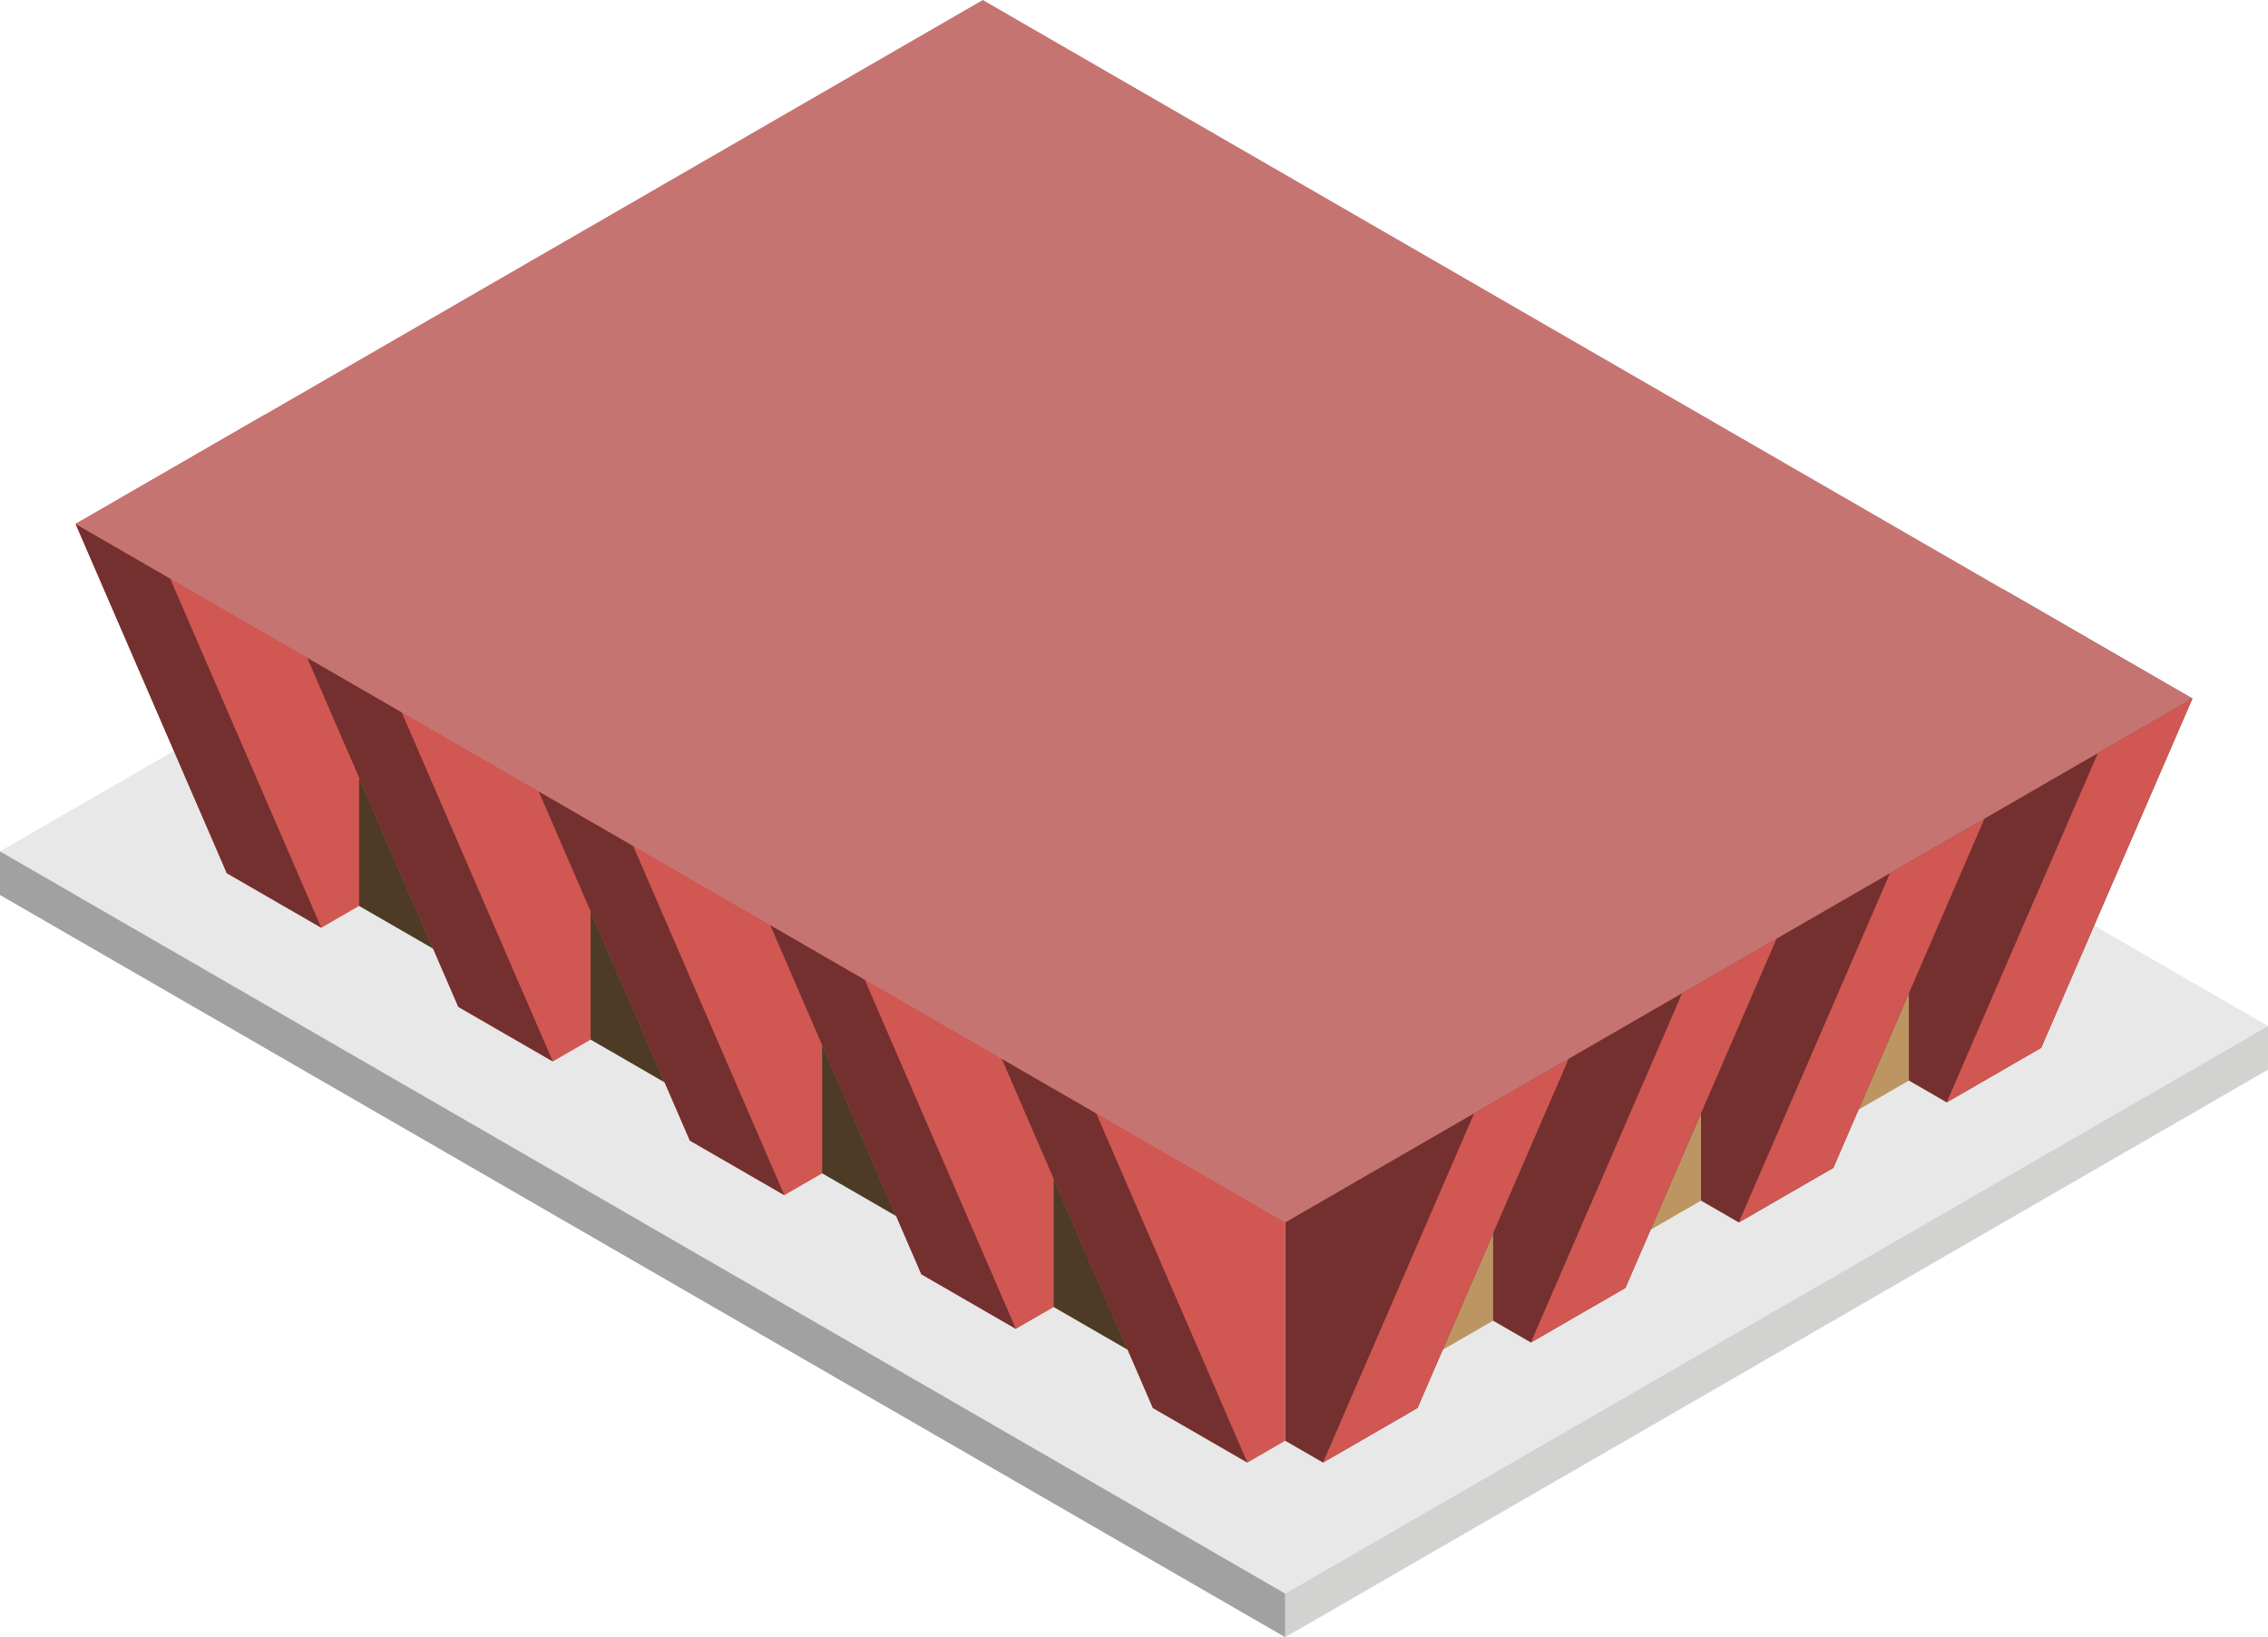 <svg id="Layer_1" data-name="Layer 1" xmlns="http://www.w3.org/2000/svg" viewBox="0 0 300 216.506">
  <defs>
    <style>
      .concrete-top {
        fill: #e8e8e8;
      }

      .window-L-prim {
        fill: #4d3b25;
      }

      .window-R-prim {
        fill: #bd9563;
      }

      .exterior-L-prim {
        fill: #73302f;
      }

      .exterior-R-prim {
        fill: #d15752;
      }

      .cls-1 {
        fill: none;
      }

      .concrete-right {
        fill: #d2d2d1;
      }

      .concrete-left {
        fill: #a2a1a1;
      }

      .top-dark {
        fill: #c67471;
      }
    </style>
  </defs>
  <title>Artboard 16</title>
  <g>
    <path id="Path" class="concrete-top" d="M170,210.733l130-75.055-170-98.15L0,112.583Z"/>
    <path id="Path-2" data-name="Path" class="window-L-prim" d="M162.5,186.196,40,115.47,37.5,85.159l125,72.169Z"/>
    <path id="Path-3" data-name="Path" class="window-R-prim" d="M177.5,186.196l92.5-53.405,2.5-30.311-95,54.848Z"/>
    <g id="Group">
      <path id="Path-4" data-name="Path" class="exterior-L-prim" d="M252.5,85.159,265,77.942l25,14.434-20,46.188-12.5,7.217-5-2.887Z"/>
      <path id="Path-5" data-name="Path" class="exterior-R-prim" d="M277.5,99.593,290,92.376l-20,46.188-12.5,7.217Z"/>
    </g>
    <g id="Group-2" data-name="Group">
      <path id="Path-6" data-name="Path" class="exterior-L-prim" d="M225,101.036,237.5,93.82l25,14.434-20,46.188L230,161.658l-5-2.887Z"/>
      <path id="Path-7" data-name="Path" class="exterior-R-prim" d="M250,115.47l12.5-7.217-20,46.188L230,161.658Z"/>
    </g>
    <g id="Group-3" data-name="Group">
      <path id="Path-8" data-name="Path" class="exterior-L-prim" d="M197.5,116.913l12.5-7.217L235,124.13l-20,46.188-12.5,7.217-5-2.887Z"/>
      <path id="Path-9" data-name="Path" class="exterior-R-prim" d="M222.5,131.347,235,124.13l-20,46.188-12.5,7.217Z"/>
    </g>
    <g id="Group-4" data-name="Group">
      <path id="Path-10" data-name="Path" class="exterior-L-prim" d="M170,132.791l12.5-7.217,25,14.434-20,46.188-12.5,7.217-5-2.887Z"/>
      <path id="Path-11" data-name="Path" class="exterior-R-prim" d="M195,147.224l12.5-7.217-20,46.188L175,193.412Z"/>
    </g>
    <g id="Group-5" data-name="Group">
      <path id="Path-12" data-name="Path" class="exterior-R-prim" d="M47.5,62.065,35,54.848,10,69.282,30,115.47l12.5,7.217,5-2.887Z"/>
      <path id="Path-13" data-name="Path" class="exterior-L-prim" d="M22.5,76.499,10,69.282,30,115.47l12.5,7.217Z"/>
    </g>
    <g id="Group-6" data-name="Group">
      <path id="Path-14" data-name="Path" class="exterior-R-prim" d="M78.125,79.746,65.625,72.53l-25,14.434,20,46.188,12.5,7.217,5-2.887Z"/>
      <path id="Path-15" data-name="Path" class="exterior-L-prim" d="M53.125,94.18l-12.5-7.217,20,46.188,12.5,7.217Z"/>
    </g>
    <g id="Group-7" data-name="Group">
      <path id="Path-16" data-name="Path" class="exterior-R-prim" d="M108.75,97.428l-12.5-7.217-25,14.434,20,46.188,12.5,7.217,5-2.887Z"/>
      <path id="Path-17" data-name="Path" class="exterior-L-prim" d="M83.75,111.862l-12.5-7.217,20,46.188,12.5,7.217Z"/>
    </g>
    <g id="Group-8" data-name="Group">
      <path id="Path-18" data-name="Path" class="exterior-R-prim" d="M139.375,115.109l-12.5-7.217-25,14.434,20,46.188,12.5,7.217,5-2.887Z"/>
      <path id="Path-19" data-name="Path" class="exterior-L-prim" d="M114.375,129.543l-12.5-7.217,20,46.188,12.5,7.217Z"/>
    </g>
    <g id="Group-9" data-name="Group">
      <path id="Path-20" data-name="Path" class="exterior-R-prim" d="M170,132.791l-12.5-7.217-25,14.434,20,46.188,12.5,7.217,5-2.887Z"/>
      <path id="Path-21" data-name="Path" class="exterior-L-prim" d="M145,147.224l-12.5-7.217,20,46.188,12.5,7.217Z"/>
    </g>
    <line id="roof-right" class="cls-1" x1="195" y1="147.224" x2="300" y2="86.603"/>
    <line id="roof-left" class="cls-1" x1="145" y1="147.224" x2="10" y2="69.282"/>
    <line id="Path-22" data-name="Path" class="cls-1" x1="170" y1="132.791" x2="145" y2="147.224"/>
    <line id="Path-23" data-name="Path" class="cls-1" x1="170" y1="132.791" x2="195" y2="147.224"/>
    <path id="Path-24" data-name="Path" class="concrete-right" d="M170,210.733v5.774l130-75.055v-5.773Z"/>
    <path id="Path-25" data-name="Path" class="concrete-left" d="M170,210.733v5.774L0,118.357v-5.773Z"/>
    <path id="anchor_10_161.658_290" class="top-dark" d="M290,92.376,130,0,10,69.282l160,92.376Z"/>
  </g>
</svg>
